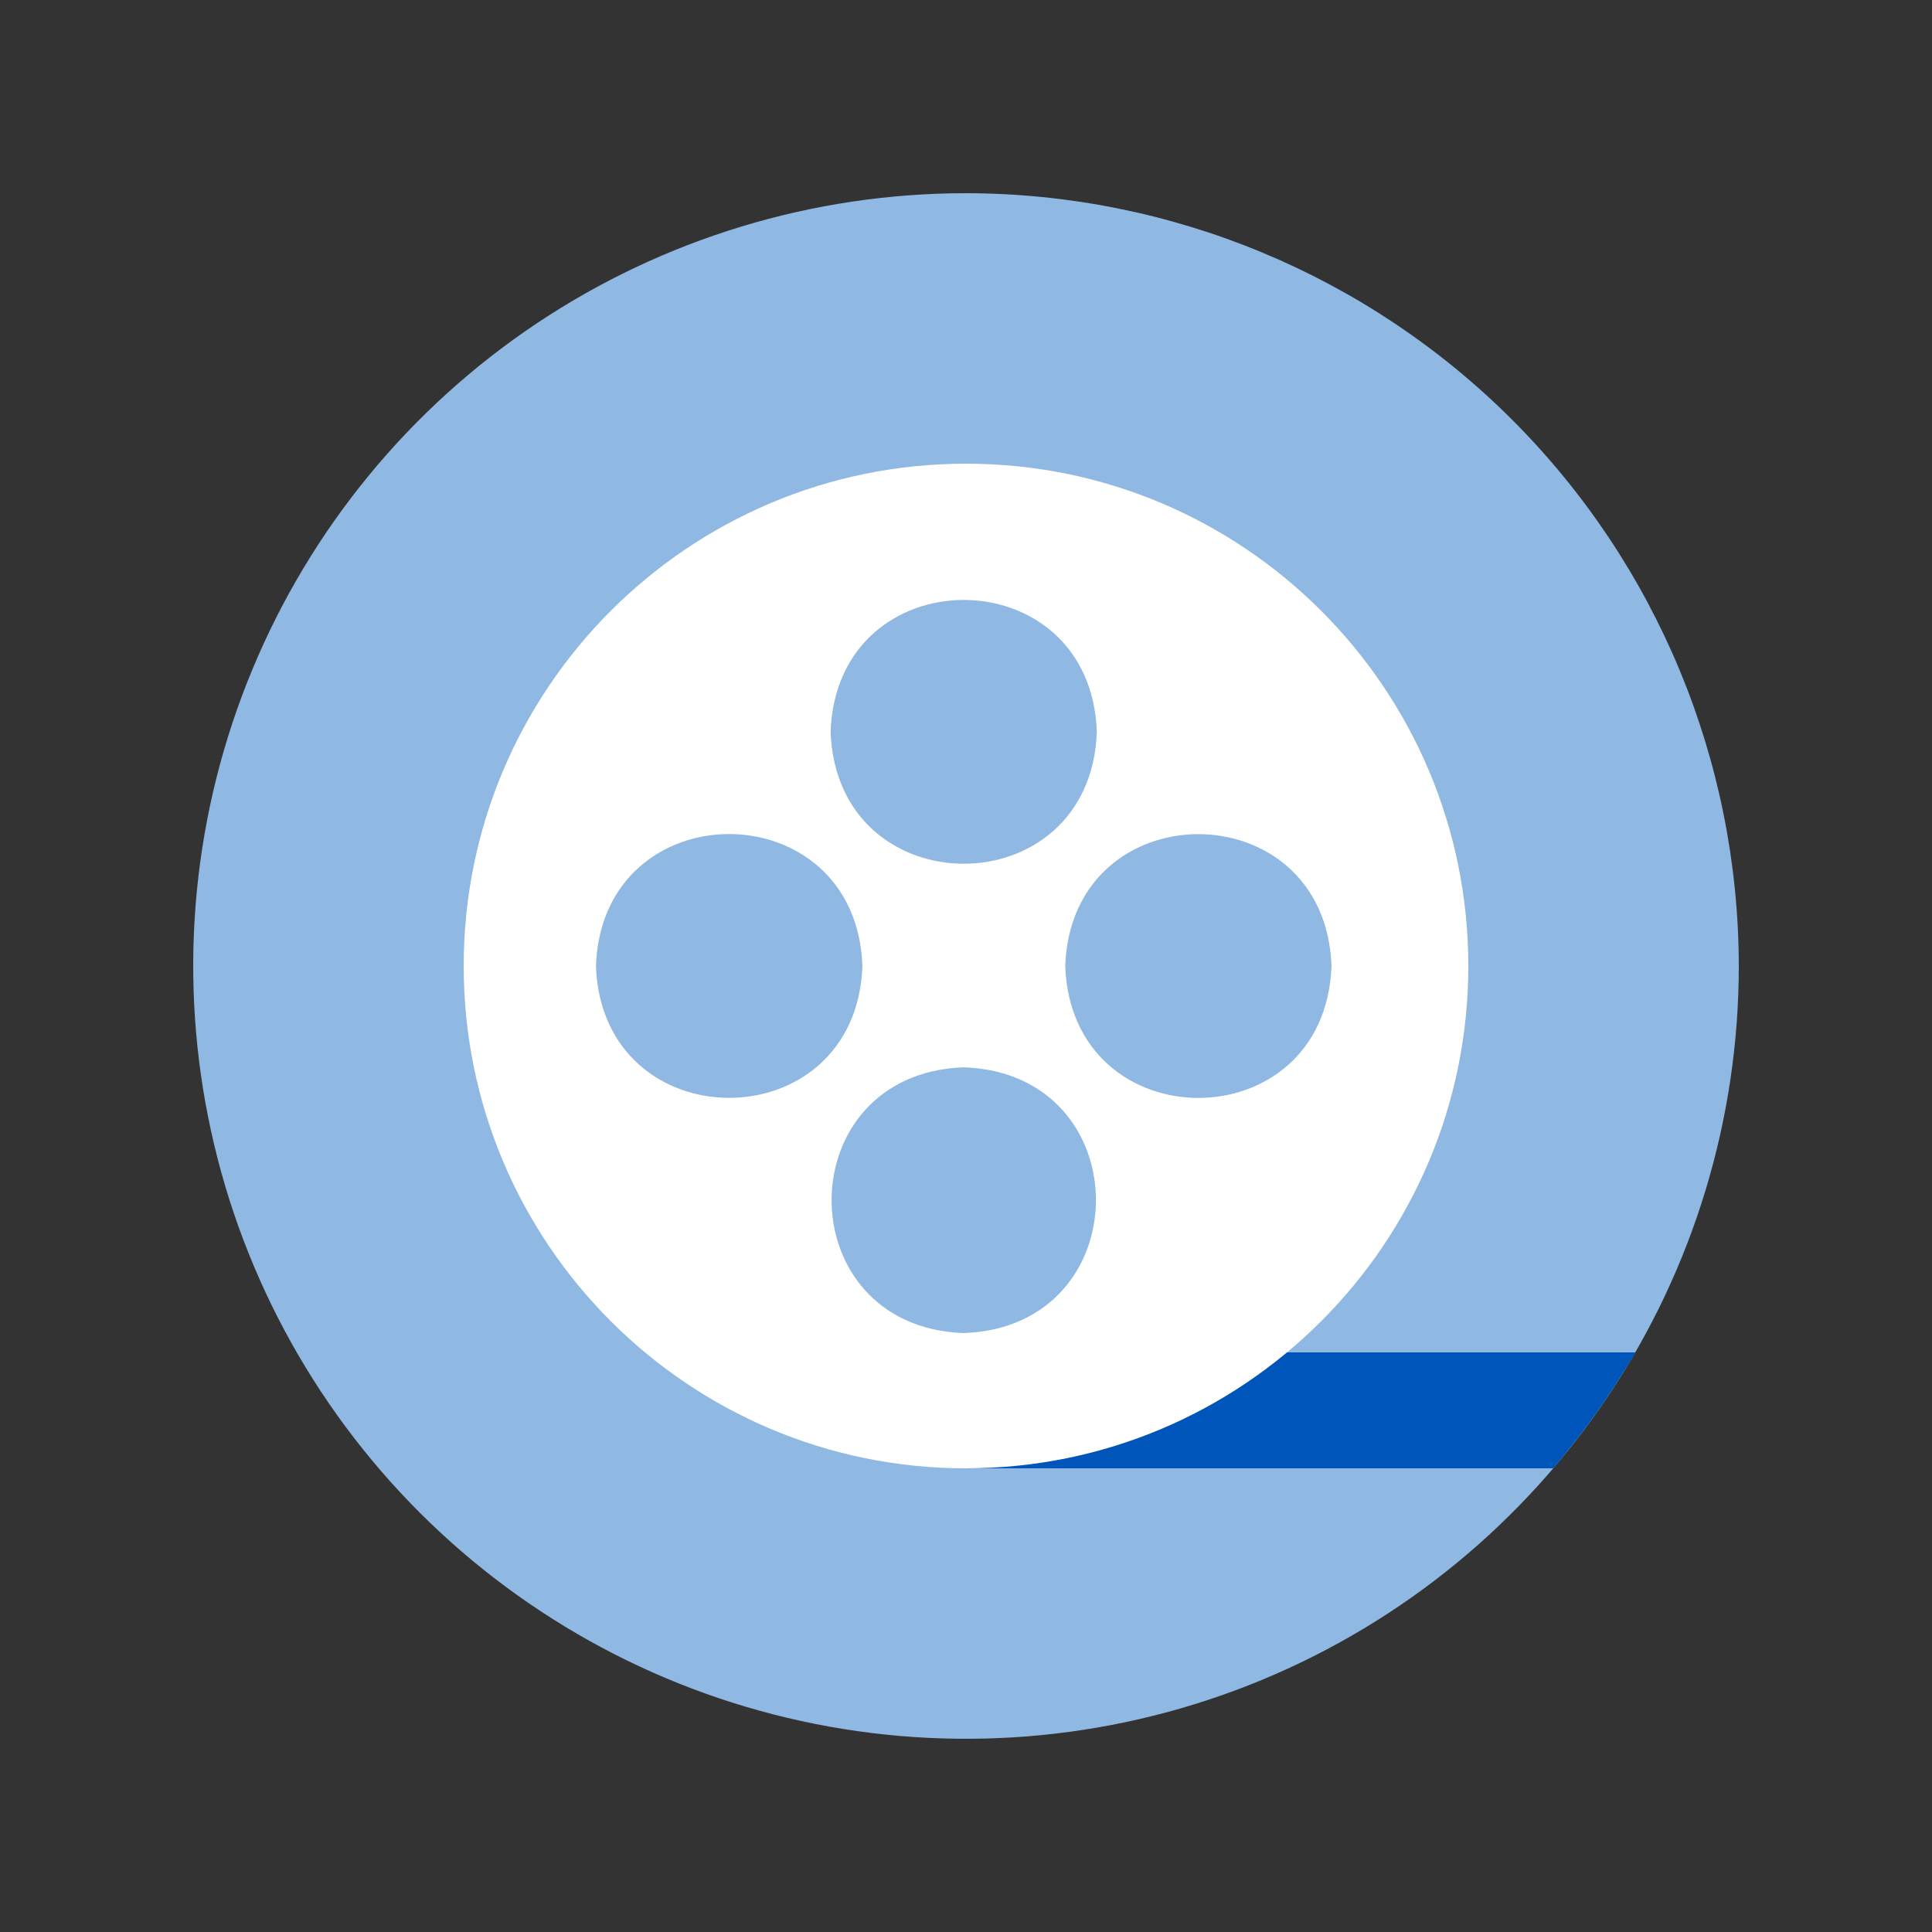 <svg width="50" height="50" viewBox="0 0 50 50" fill="none" xmlns="http://www.w3.org/2000/svg">
<rect x="0" y="0" width="50" height="50" fill="#333333" stroke="none"/>
<path d="M24.998 5C21.043 5 17.176 6.174 13.887 8.371C10.598 10.569 8.035 13.693 6.522 17.348C5.008 21.003 4.613 25.024 5.385 28.903C6.157 32.783 8.062 36.346 10.859 39.143C13.656 41.94 17.22 43.845 21.1 44.616C24.98 45.387 29.001 44.991 32.655 43.477C36.31 41.963 39.433 39.399 41.63 36.11C43.828 32.821 45 28.954 45 24.998C44.993 19.696 42.884 14.613 39.134 10.863C35.385 7.114 30.301 5.006 24.998 5Z" fill="#8FB8E2"/>
<path d="M25 35H42.328C41.585 36.22 41.131 36.877 40.203 38H25V35Z" fill="#0055BA"/>
<path fillRule="evenodd" clipRule="evenodd" d="M25 38C32.18 38 38 32.18 38 25C38 17.82 32.18 12 25 12C17.82 12 12 17.82 12 25C12 32.18 17.82 38 25 38ZM28.386 18.939C28.225 23.494 21.657 23.489 21.496 18.939C21.657 14.389 28.225 14.389 28.386 18.939ZM15.423 25C15.585 20.444 22.158 20.45 22.319 25C22.158 29.55 15.585 29.55 15.423 25ZM24.941 34.5C20.382 34.339 20.382 27.783 24.941 27.622C29.505 27.778 29.5 34.339 24.941 34.5ZM27.568 25C27.73 20.45 34.297 20.45 34.459 25C34.297 29.555 27.73 29.55 27.568 25Z" fill="white"/>
</svg>
